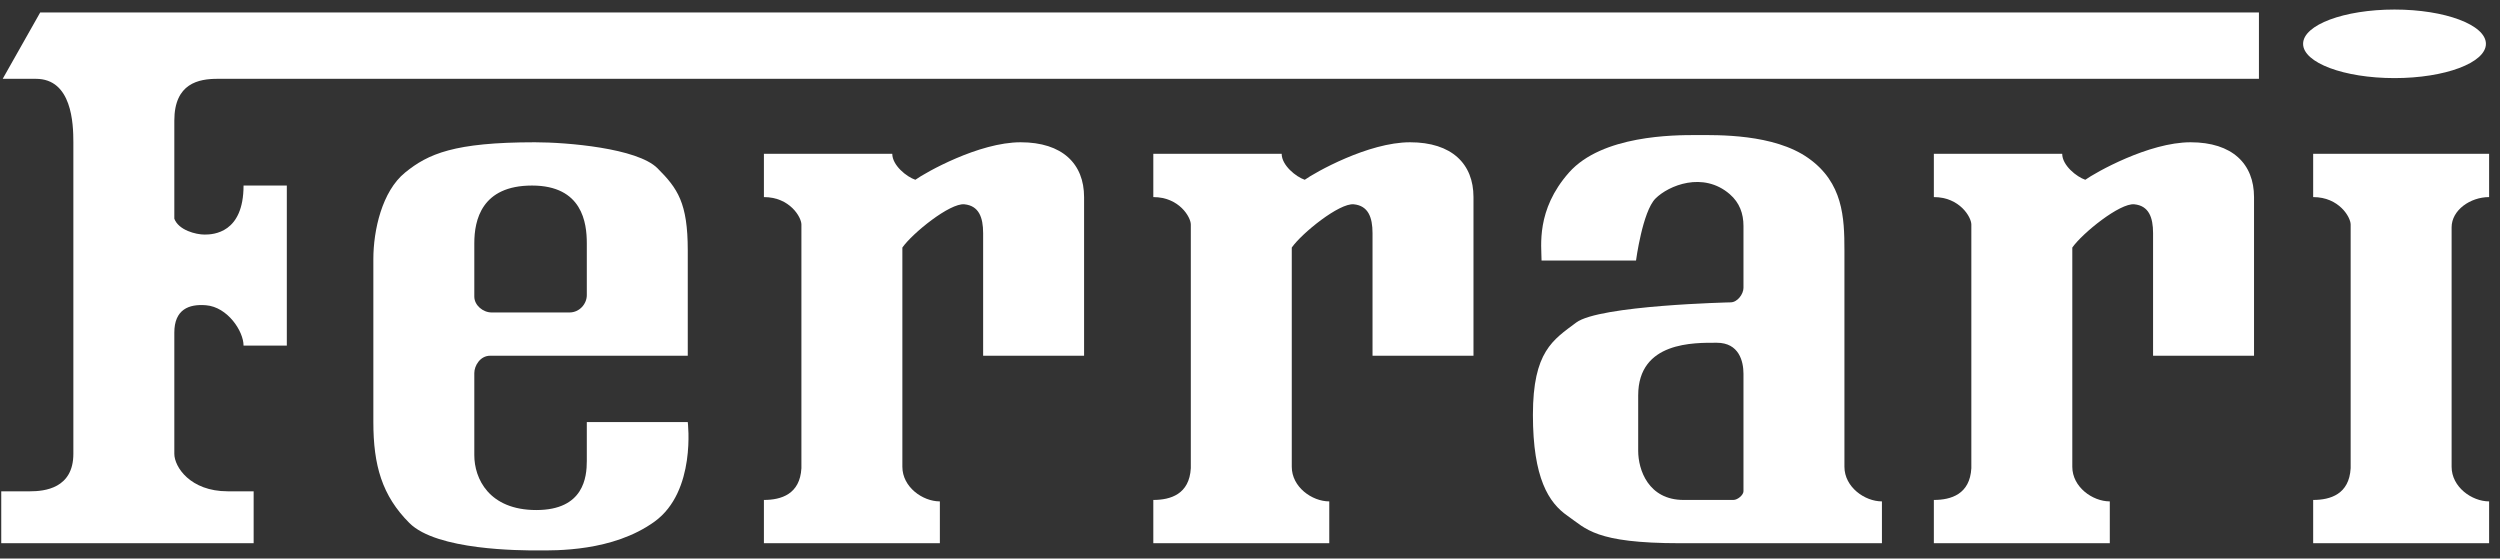 <?xml version="1.0" encoding="UTF-8"?>
<svg width="188px" height="42px" viewBox="0 0 188 42" version="1.1" xmlns="http://www.w3.org/2000/svg" xmlns:xlink="http://www.w3.org/1999/xlink">
    <rect x="0" y="0" width="188" height="42" fill="#333333" stroke="none"/>
    <!-- Generator: Sketch 55.2 (78181) - https://sketchapp.com -->
    <title>ferrari</title>
    <desc>Created with Sketch.</desc>
    <g id="Page-1" stroke="none" stroke-width="1" fill="none" fill-rule="evenodd">
        <g id="Artboard-Copy-3" transform="translate(-6, -49)">
            <g id="ferrari">
                <g id="Ferrari" transform="translate(6, 49)" fill="#FFFFFF" fill-rule="nonzero">
                    <path d="M0.094,40.85 L0.094,36.946 L2.264,36.946 C3.348,36.946 5.517,36.728 5.517,34.126 L5.517,10.699 C5.517,9.289 5.409,5.927 2.698,5.927 L0.203,5.927 L3.023,0.938 L169.872,0.938 L169.872,5.927 L16.363,5.927 C14.953,5.927 13.109,6.253 13.109,9.072 L13.109,16.447 C13.435,17.315 14.736,17.64 15.387,17.64 C16.038,17.64 18.315,17.532 18.315,13.953 L21.569,13.953 L21.569,25.991 L18.315,25.991 C18.315,24.907 17.117,23.09 15.495,22.955 C14.194,22.846 13.109,23.28 13.109,25.015 L13.109,34.126 C13.109,35.102 14.302,36.946 17.122,36.946 L19.074,36.946 L19.074,40.85 L0.094,40.85" id="Fill-2"></path>
                    <path d="M96.382,11.567 C96.382,12.434 97.467,13.302 98.117,13.519 C98.876,12.977 102.889,10.699 106.034,10.699 C109.18,10.699 110.806,12.326 110.806,14.821 L110.806,26.751 L103.214,26.751 L103.214,17.532 C103.214,16.339 102.889,15.471 101.805,15.363 C100.72,15.254 97.9,17.532 97.141,18.616 L97.141,35.102 C97.141,36.62 98.659,37.705 99.961,37.705 L99.961,40.85 L86.729,40.85 L86.729,37.596 C88.031,37.596 89.441,37.162 89.549,35.21 L89.549,16.881 C89.549,16.339 88.682,14.821 86.729,14.821 L86.729,11.567 L96.382,11.567" id="Fill-3"></path>
                    <path d="M187.181,11.567 L173.95,11.567 L173.95,14.821 C175.902,14.821 176.769,16.339 176.769,16.881 L176.769,35.21 C176.661,37.162 175.251,37.596 173.95,37.596 L173.95,40.85 L187.181,40.85 L187.181,37.705 C185.88,37.705 184.361,36.62 184.361,35.102 L184.361,17.098 C184.361,15.797 185.771,14.821 187.181,14.821 L187.181,11.567" id="Fill-4"></path>
                    <path d="M67.099,11.567 C67.099,12.434 68.183,13.302 68.834,13.519 C69.593,12.977 73.606,10.699 76.751,10.699 C79.897,10.699 81.523,12.326 81.523,14.821 L81.523,26.751 L73.932,26.751 L73.932,17.532 C73.932,16.339 73.606,15.471 72.522,15.363 C71.437,15.254 68.617,17.532 67.858,18.616 L67.858,35.102 C67.858,36.62 69.376,37.705 70.678,37.705 L70.678,40.85 L57.446,40.85 L57.446,37.596 C58.748,37.596 60.158,37.162 60.266,35.21 L60.266,16.881 C60.266,16.339 59.398,14.821 57.446,14.821 L57.446,11.567 L67.099,11.567" id="Fill-5"></path>
                    <path d="M155.078,11.567 C155.078,12.434 156.163,13.302 156.814,13.519 C157.573,12.977 161.585,10.699 164.731,10.699 C167.876,10.699 169.503,12.326 169.503,14.821 L169.503,26.751 L161.911,26.751 L161.911,17.532 C161.911,16.339 161.585,15.471 160.501,15.363 C159.416,15.254 156.596,17.532 155.837,18.616 L155.837,35.102 C155.837,36.62 157.356,37.705 158.657,37.705 L158.657,40.85 L145.426,40.85 L145.426,37.596 C146.727,37.596 148.137,37.162 148.245,35.21 L148.245,16.881 C148.245,16.339 147.378,14.821 145.426,14.821 L145.426,11.567 L155.078,11.567" id="Fill-6"></path>
                    <path d="M51.72,31.739 L44.128,31.739 L44.128,34.668 C44.128,35.861 43.911,38.355 40.332,38.355 C36.753,38.355 35.668,35.969 35.668,34.234 L35.668,28.052 C35.668,27.51 36.102,26.751 36.861,26.751 L51.72,26.751 L51.72,18.833 C51.72,15.254 50.96,14.17 49.442,12.652 C47.924,11.133 42.609,10.699 40.223,10.699 C34.15,10.699 32.197,11.567 30.462,12.977 C28.727,14.387 28.076,17.315 28.076,19.484 L28.076,31.739 C28.076,34.993 28.727,37.271 30.787,39.332 C32.848,41.392 39.139,41.392 40.44,41.392 C41.742,41.392 46.08,41.501 49.225,39.223 C52.37,36.946 51.72,31.739 51.72,31.739 Z M35.668,18.291 C35.668,16.556 36.21,13.953 40.007,13.953 C43.802,13.953 44.128,16.773 44.128,18.291 L44.128,22.195 C44.128,22.846 43.585,23.497 42.826,23.497 L36.97,23.497 C36.319,23.497 35.668,22.955 35.668,22.304 L35.668,18.291 Z" id="Fill-7"></path>
                    <path d="M138.701,35.102 L138.701,18.833 C138.701,16.339 138.593,13.736 135.99,11.892 C133.387,10.048 129.157,10.157 127.53,10.157 C125.903,10.157 120.481,10.157 117.986,12.977 C115.492,15.797 115.925,18.508 115.925,19.592 L123.029,19.592 C123.029,19.592 123.518,15.905 124.493,14.929 C125.476,13.947 128.072,12.868 130.079,14.603 C130.818,15.243 131.109,16.068 131.109,16.99 L131.109,21.653 C131.109,22.087 130.676,22.737 130.133,22.737 C130.133,22.737 120.264,22.955 118.529,24.256 C116.793,25.557 115.275,26.425 115.275,31.197 C115.275,35.969 116.468,37.813 117.878,38.789 C119.288,39.765 119.938,40.85 126.337,40.85 L141.521,40.85 L141.521,37.705 C140.22,37.705 138.701,36.62 138.701,35.102 Z M131.109,36.946 C131.109,37.217 130.676,37.596 130.35,37.596 L126.608,37.596 C123.951,37.596 123.192,35.318 123.192,33.909 L123.192,29.733 C123.192,25.666 127.422,25.775 129.103,25.775 C130.784,25.775 131.109,27.184 131.109,28.106 L131.109,36.946 Z" id="Fill-8"></path>
                    <path d="M180.067,5.873 C183.864,5.873 186.941,4.719 186.941,3.296 C186.941,1.872 183.864,0.718 180.067,0.718 C176.271,0.718 173.193,1.872 173.193,3.296 C173.193,4.719 176.271,5.873 180.067,5.873" id="Fill-9"></path>
                </g>
                <rect id="Rectangle" x="0" y="0" width="200" height="140"></rect>
            </g>
        </g>
    </g>
</svg>